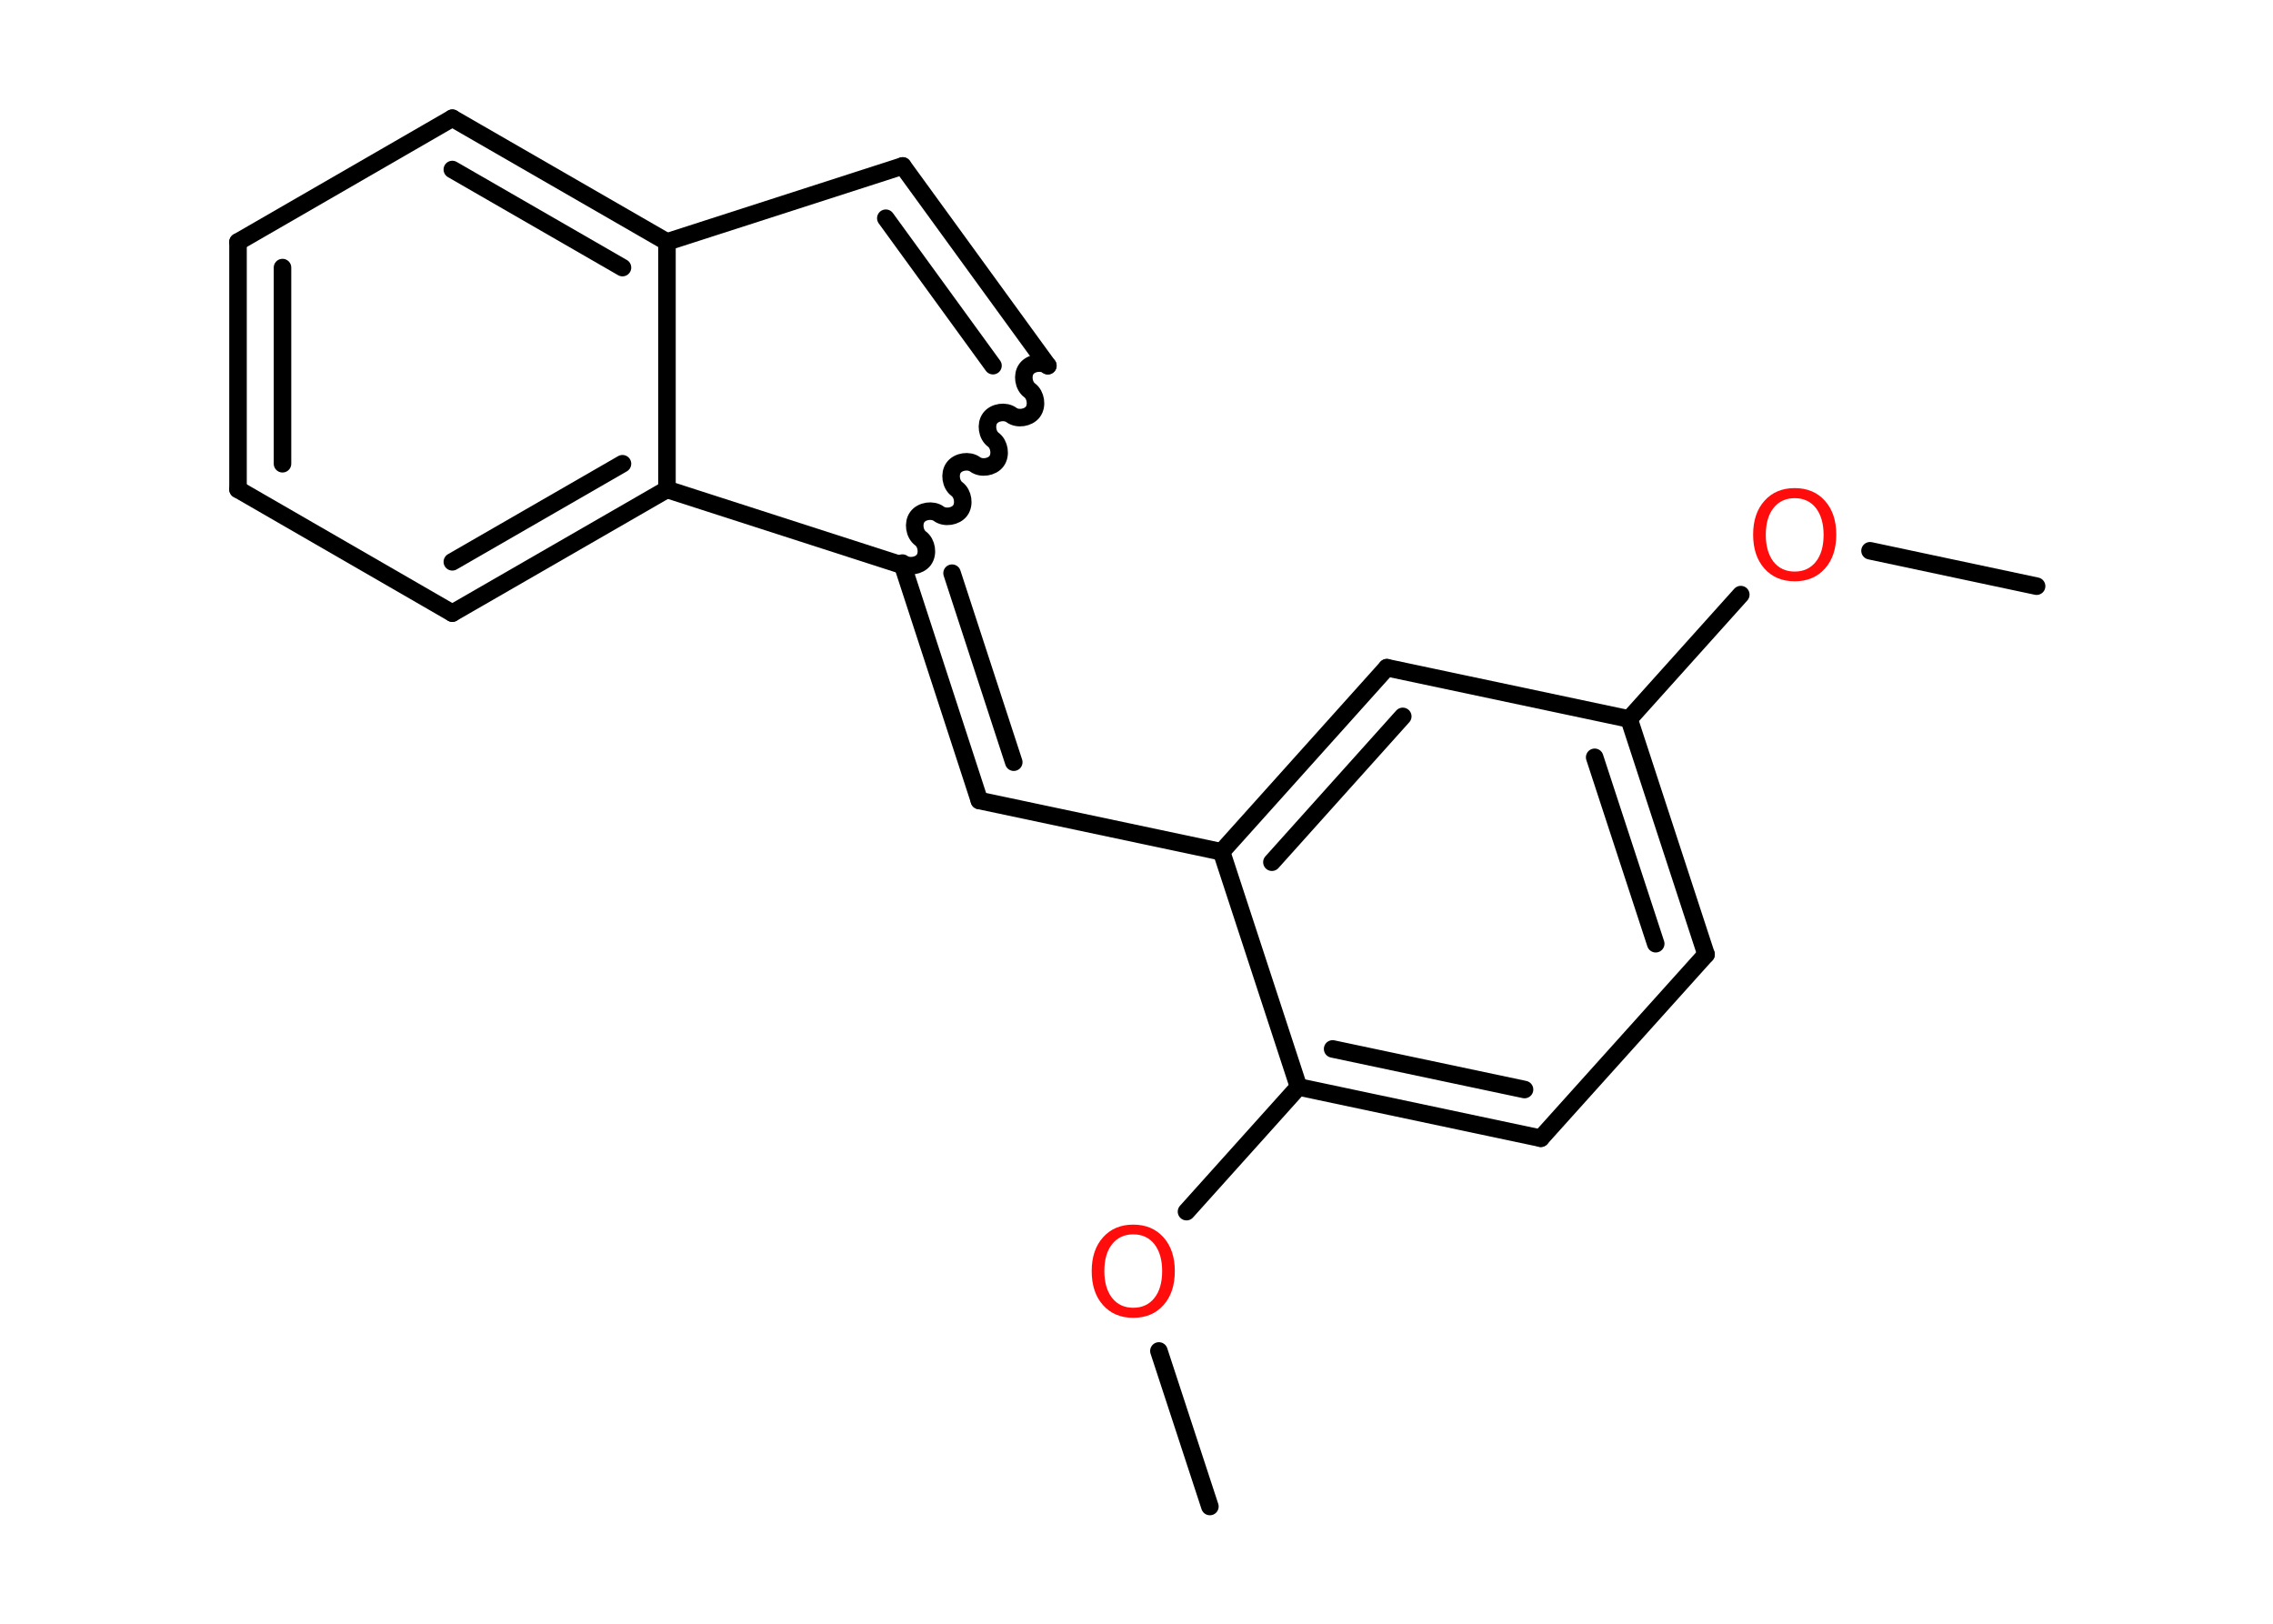 <?xml version='1.0' encoding='UTF-8'?>
<!DOCTYPE svg PUBLIC "-//W3C//DTD SVG 1.1//EN" "http://www.w3.org/Graphics/SVG/1.1/DTD/svg11.dtd">
<svg version='1.2' xmlns='http://www.w3.org/2000/svg' xmlns:xlink='http://www.w3.org/1999/xlink' width='70.0mm' height='50.0mm' viewBox='0 0 70.0 50.0'>
  <desc>Generated by the Chemistry Development Kit (http://github.com/cdk)</desc>
  <g stroke-linecap='round' stroke-linejoin='round' stroke='#000000' stroke-width='.54' fill='#FF0D0D'>
    <rect x='.0' y='.0' width='70.0' height='50.0' fill='#FFFFFF' stroke='none'/>
    <g id='mol1' class='mol'>
      <line id='mol1bnd1' class='bond' x1='62.72' y1='18.05' x2='57.59' y2='16.96'/>
      <line id='mol1bnd2' class='bond' x1='53.61' y1='18.31' x2='50.17' y2='22.14'/>
      <g id='mol1bnd3' class='bond'>
        <line x1='52.54' y1='29.39' x2='50.17' y2='22.14'/>
        <line x1='50.99' y1='29.06' x2='49.11' y2='23.32'/>
      </g>
      <line id='mol1bnd4' class='bond' x1='52.54' y1='29.39' x2='47.45' y2='35.05'/>
      <g id='mol1bnd5' class='bond'>
        <line x1='39.99' y1='33.47' x2='47.45' y2='35.05'/>
        <line x1='41.04' y1='32.3' x2='46.95' y2='33.55'/>
      </g>
      <line id='mol1bnd6' class='bond' x1='39.99' y1='33.47' x2='36.54' y2='37.31'/>
      <line id='mol1bnd7' class='bond' x1='35.69' y1='41.6' x2='37.26' y2='46.39'/>
      <line id='mol1bnd8' class='bond' x1='39.99' y1='33.47' x2='37.62' y2='26.23'/>
      <line id='mol1bnd9' class='bond' x1='37.62' y1='26.23' x2='30.16' y2='24.65'/>
      <g id='mol1bnd10' class='bond'>
        <line x1='30.16' y1='24.65' x2='27.8' y2='17.41'/>
        <line x1='31.22' y1='23.47' x2='29.32' y2='17.65'/>
      </g>
      <path id='mol1bnd11' class='bond' d='M32.27 11.26c-.19 -.14 -.52 -.09 -.66 .1c-.14 .19 -.09 .52 .1 .66c.19 .14 .24 .47 .1 .66c-.14 .19 -.47 .24 -.66 .1c-.19 -.14 -.52 -.09 -.66 .1c-.14 .19 -.09 .52 .1 .66c.19 .14 .24 .47 .1 .66c-.14 .19 -.47 .24 -.66 .1c-.19 -.14 -.52 -.09 -.66 .1c-.14 .19 -.09 .52 .1 .66c.19 .14 .24 .47 .1 .66c-.14 .19 -.47 .24 -.66 .1c-.19 -.14 -.52 -.09 -.66 .1c-.14 .19 -.09 .52 .1 .66c.19 .14 .24 .47 .1 .66c-.14 .19 -.47 .24 -.66 .1' fill='none' stroke='#000000' stroke-width='.54'/>
      <g id='mol1bnd12' class='bond'>
        <line x1='32.27' y1='11.26' x2='27.8' y2='5.11'/>
        <line x1='30.58' y1='11.26' x2='27.28' y2='6.72'/>
      </g>
      <line id='mol1bnd13' class='bond' x1='27.8' y1='5.11' x2='20.54' y2='7.45'/>
      <g id='mol1bnd14' class='bond'>
        <line x1='20.54' y1='7.45' x2='13.93' y2='3.64'/>
        <line x1='19.17' y1='8.24' x2='13.93' y2='5.22'/>
      </g>
      <line id='mol1bnd15' class='bond' x1='13.93' y1='3.64' x2='7.33' y2='7.45'/>
      <g id='mol1bnd16' class='bond'>
        <line x1='7.33' y1='7.45' x2='7.33' y2='15.07'/>
        <line x1='8.7' y1='8.24' x2='8.7' y2='14.28'/>
      </g>
      <line id='mol1bnd17' class='bond' x1='7.33' y1='15.07' x2='13.93' y2='18.88'/>
      <g id='mol1bnd18' class='bond'>
        <line x1='13.93' y1='18.88' x2='20.54' y2='15.07'/>
        <line x1='13.93' y1='17.3' x2='19.17' y2='14.28'/>
      </g>
      <line id='mol1bnd19' class='bond' x1='20.54' y1='7.45' x2='20.54' y2='15.07'/>
      <line id='mol1bnd20' class='bond' x1='27.8' y1='17.41' x2='20.54' y2='15.07'/>
      <g id='mol1bnd21' class='bond'>
        <line x1='42.71' y1='20.56' x2='37.62' y2='26.23'/>
        <line x1='43.2' y1='22.06' x2='39.17' y2='26.55'/>
      </g>
      <line id='mol1bnd22' class='bond' x1='50.17' y1='22.14' x2='42.71' y2='20.56'/>
      <path id='mol1atm2' class='atom' d='M55.27 15.34q-.41 .0 -.65 .3q-.24 .3 -.24 .83q.0 .52 .24 .83q.24 .3 .65 .3q.41 .0 .65 -.3q.24 -.3 .24 -.83q.0 -.52 -.24 -.83q-.24 -.3 -.65 -.3zM55.27 15.03q.58 .0 .93 .39q.35 .39 .35 1.04q.0 .66 -.35 1.05q-.35 .39 -.93 .39q-.58 .0 -.93 -.39q-.35 -.39 -.35 -1.05q.0 -.65 .35 -1.04q.35 -.39 .93 -.39z' stroke='none'/>
      <path id='mol1atm7' class='atom' d='M34.9 38.01q-.41 .0 -.65 .3q-.24 .3 -.24 .83q.0 .52 .24 .83q.24 .3 .65 .3q.41 .0 .65 -.3q.24 -.3 .24 -.83q.0 -.52 -.24 -.83q-.24 -.3 -.65 -.3zM34.9 37.71q.58 .0 .93 .39q.35 .39 .35 1.04q.0 .66 -.35 1.05q-.35 .39 -.93 .39q-.58 .0 -.93 -.39q-.35 -.39 -.35 -1.05q.0 -.65 .35 -1.04q.35 -.39 .93 -.39z' stroke='none'/>
    </g>
  </g>
</svg>
